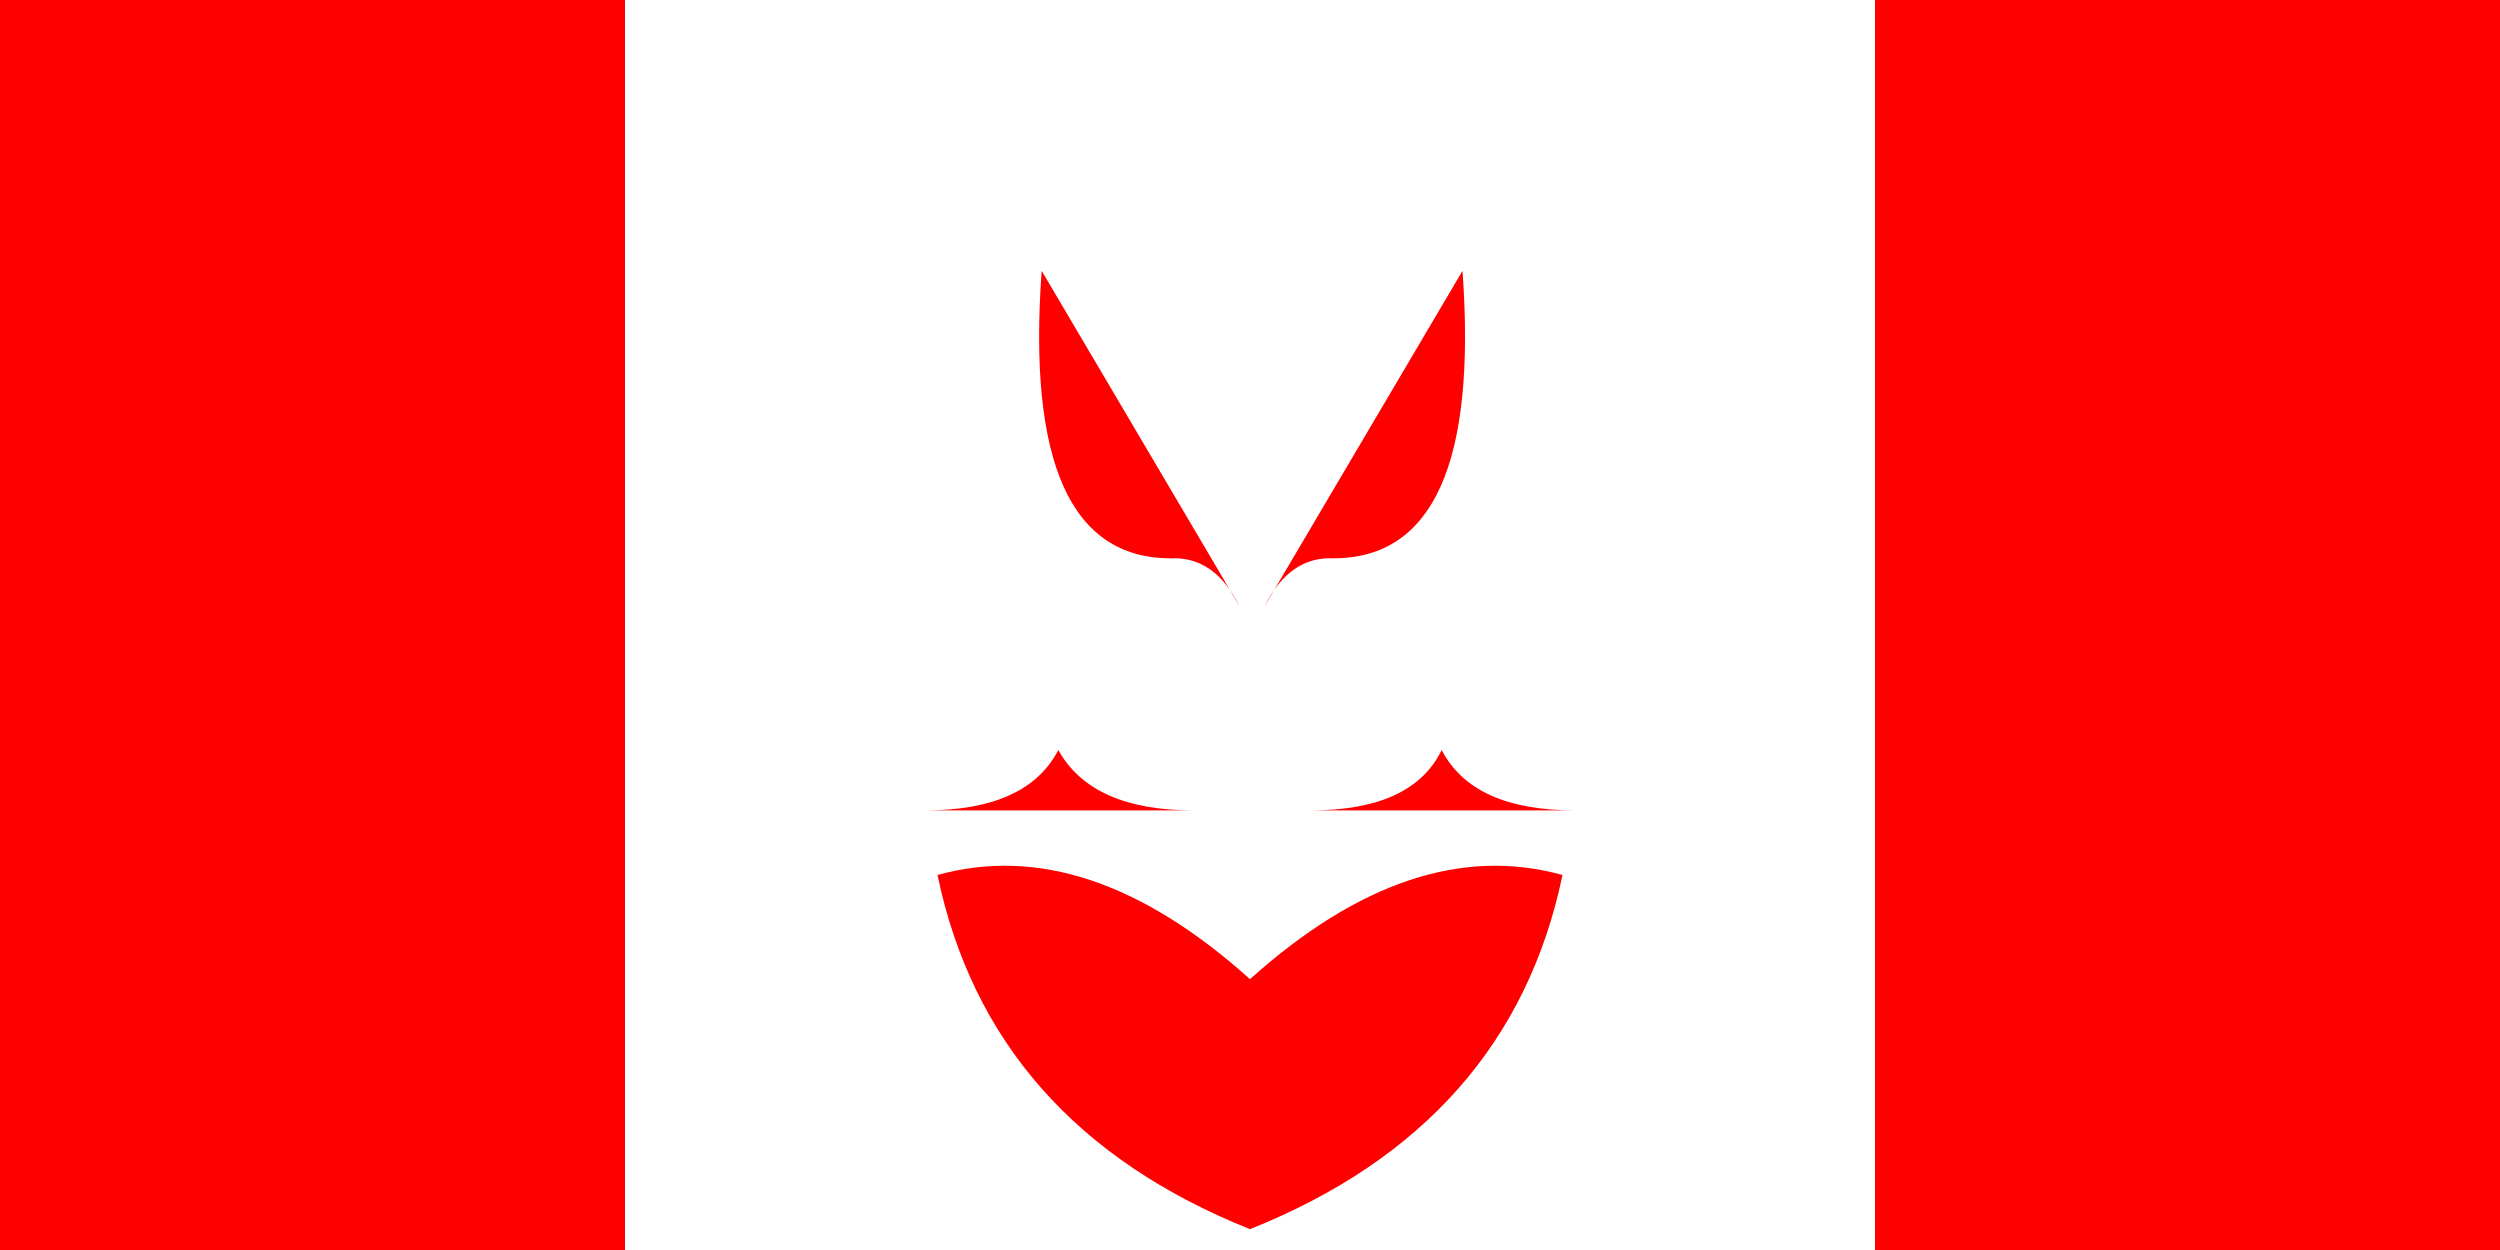 <svg xmlns="http://www.w3.org/2000/svg" viewBox="0 0 1200 600">
	<path fill="red" d="M0 0h1200v600H0z"/>
	<path fill="#fff" d="M300 0h600v600H300z"/>
	<path fill="red" d="M595 291q-12-24-33-23-72 0-62-138m107 161q12-24 33-23 72 0 62-138m-73 259q49 0 63-29 15 29 64 29m-183 0q-49 0-65-29-15 29-64 29m156 81q-78-70-150-50 25 120 150 170m0-120q78-70 150-50-25 120-150 170"/>
</svg>